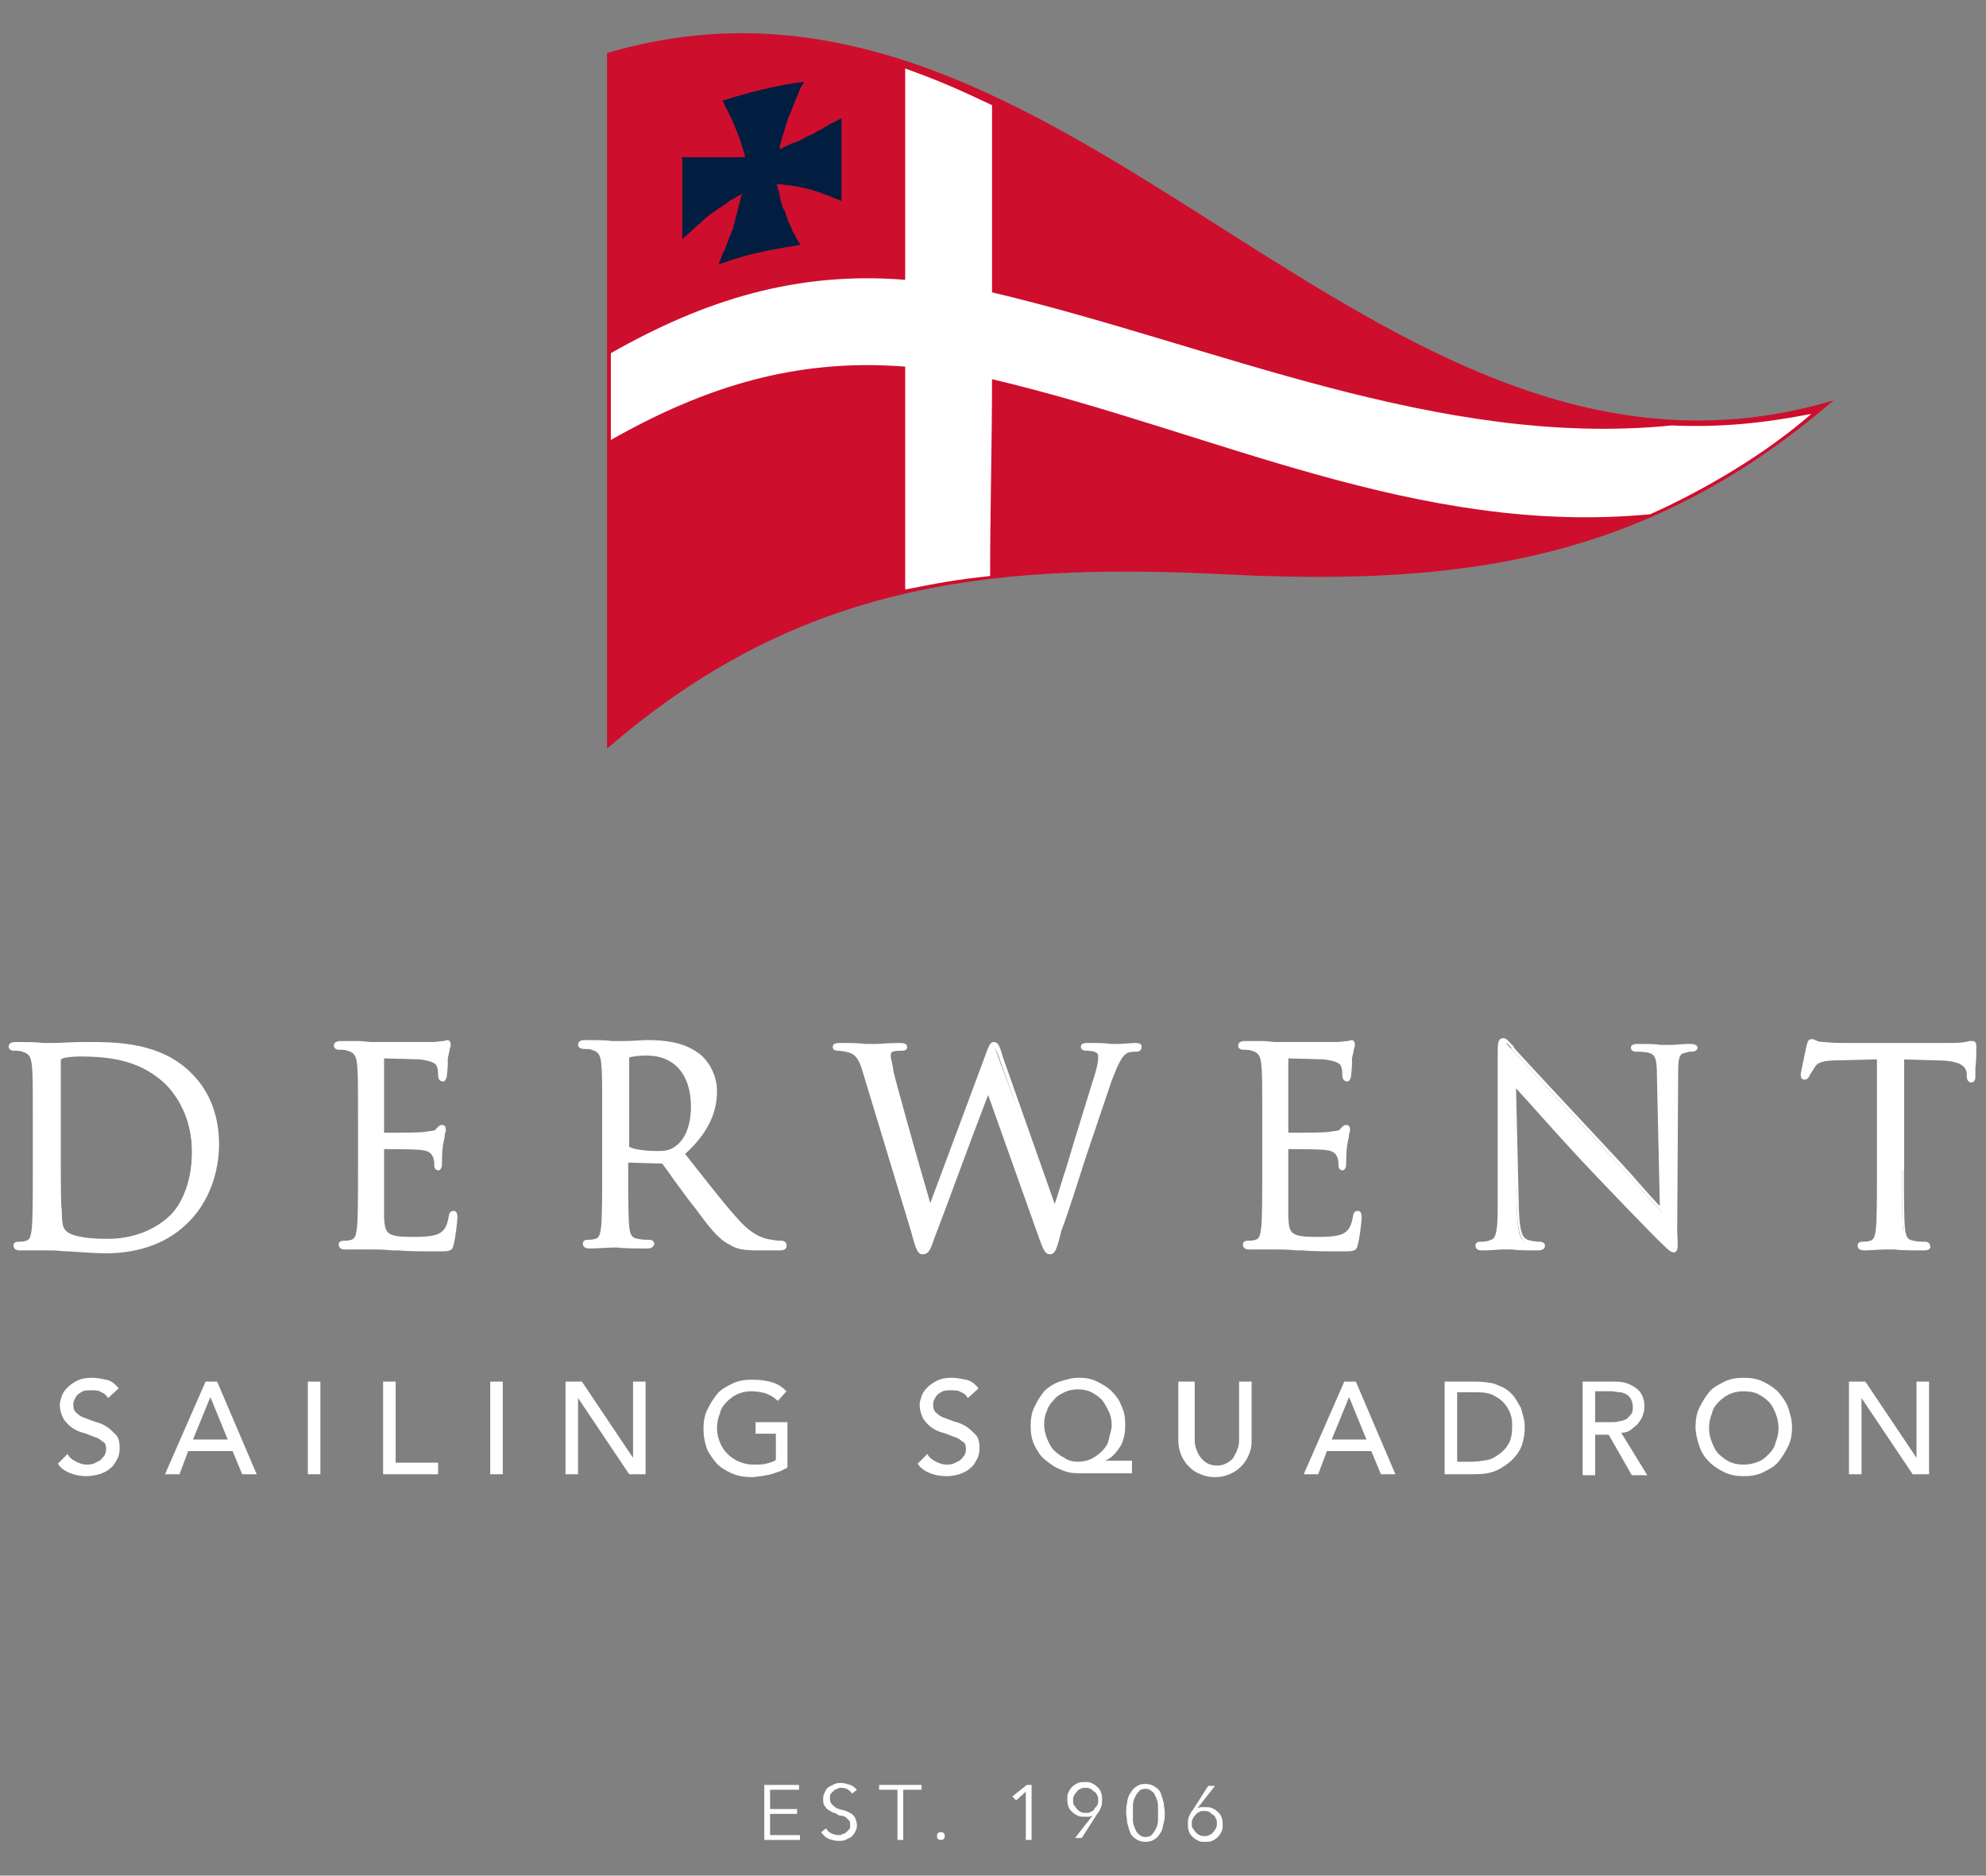 <?xml version="1.0" encoding="UTF-8"?> <svg xmlns="http://www.w3.org/2000/svg" xmlns:xlink="http://www.w3.org/1999/xlink" version="1.1" id="Layer_1" x="0px" y="0px" viewBox="0 0 205.8 194.4" style="enable-background:new 0 0 205.8 194.4;" xml:space="preserve"><rect x="0" y="0" width="205.8" height="194.4" fill="#808080" stroke="none"/> <style type="text/css"> .st0{fill:#CE0E2D;} .st1{fill:#011E41;} .st2{fill:#FFFFFF;} </style> <g> <path class="st0" d="M63.7,6.1c0,23.3,0,46.7,0,70c19-15.9,37.8-18.5,61.7-17.3c23.6,1.2,42.4-0.3,61.7-15.3 C140.5,53.4,110.4-6.8,63.7,6.1z"></path> <path class="st0" d="M62.9,77.6c0-24,0-48.1,0-72.1c48-14.2,79.1,50.3,127.1,36c-19.5,16.8-38.9,19.3-63.6,18 C101.7,58.3,82.3,60.8,62.9,77.6z M64.4,6.6c0,22.6,0,45.3,0,67.9c18.4-15.1,36.8-17.8,59.9-16.7c22.4,1.1,40.8,0.4,59.9-12.9 C139.1,50.9,109.9-4.8,64.4,6.6z"></path> <path class="st1" d="M70.6,16.3c0.2,0,0.3,0,0.5,0c0.3,0,0.5,0,0.8,0c0.3,0,0.5,0,0.8,0c0.2,0,0.3,0,0.5,0c0.2,0,0.3,0,0.5,0 c0.3,0,0.6,0,0.9,0c0.1,0,0.2,0,0.3,0c0.1,0,0.2,0,0.4,0c0.2,0,0.4,0,0.6,0c0.2,0,0.4,0,0.6,0c0.1,0,0.2,0,0.4,0c0.1,0,0.2,0,0.2,0 c0,0,0.1,0,0.1-0.1c0-0.1-0.1-0.3-0.1-0.4c-0.1-0.2-0.1-0.4-0.2-0.6c0-0.1-0.1-0.2-0.1-0.3c0-0.1-0.1-0.3-0.1-0.4 c-0.1-0.2-0.1-0.3-0.2-0.5c-0.1-0.2-0.1-0.3-0.2-0.5c-0.1-0.2-0.1-0.3-0.2-0.5c-0.1-0.2-0.2-0.5-0.3-0.7c-0.1-0.2-0.2-0.4-0.3-0.6 c-0.1-0.3-0.3-0.5-0.4-0.8c-0.1-0.1-0.1-0.3-0.2-0.4c0-0.1,0-0.1,0.1-0.1c2.5-0.8,4.9-1.4,7.4-1.8c0.3,0,0.6-0.1,0.8-0.1 c0.1,0,0.1,0,0.1,0.1C83,9,82.9,9.2,82.8,9.5c-0.1,0.2-0.1,0.3-0.2,0.5c-0.1,0.2-0.2,0.5-0.3,0.7c-0.1,0.3-0.2,0.5-0.3,0.8 c-0.1,0.2-0.2,0.5-0.3,0.7c-0.1,0.3-0.2,0.6-0.3,0.9c-0.1,0.2-0.1,0.5-0.2,0.7c-0.1,0.2-0.1,0.4-0.2,0.6c0,0.1-0.1,0.3-0.1,0.4 c0,0.1-0.1,0.3-0.1,0.4c0,0.1,0,0.1,0,0.2c0,0,0.1,0,0.1,0c0.3-0.1,0.6-0.3,0.9-0.4c0.2-0.1,0.3-0.2,0.5-0.2 c0.2-0.1,0.5-0.2,0.7-0.3c0.2-0.1,0.4-0.2,0.5-0.3c0.2-0.1,0.5-0.2,0.7-0.3c0.2-0.1,0.3-0.2,0.5-0.3c0.2-0.1,0.5-0.2,0.7-0.4 c0.3-0.1,0.5-0.3,0.7-0.4c0.3-0.1,0.6-0.3,0.8-0.4c0.1,0,0.2-0.1,0.2-0.1c0.1,0,0.1,0,0.1,0.1c0,0.1,0,0.2,0,0.3c0,2.6,0,5.3,0,7.9 c0,0,0,0.1,0,0.1c0,0.1,0,0.1-0.1,0.1c-0.2-0.1-0.4-0.2-0.5-0.2c-0.3-0.1-0.6-0.3-1-0.4c-0.3-0.1-0.5-0.2-0.8-0.3 c-0.2-0.1-0.4-0.1-0.6-0.2c-0.3-0.1-0.5-0.1-0.8-0.2c-0.3-0.1-0.6-0.1-0.9-0.2c-0.3,0-0.6-0.1-0.9-0.1c-0.2,0-0.5-0.1-0.7-0.1 c-0.1,0-0.2,0-0.3,0c-0.1,0-0.1,0-0.1,0.1c0.1,0.2,0.1,0.4,0.2,0.6c0,0.2,0.1,0.3,0.1,0.5c0,0.2,0.1,0.3,0.1,0.5 c0.1,0.2,0.1,0.4,0.2,0.6c0,0.1,0.1,0.3,0.2,0.4c0.1,0.2,0.1,0.4,0.2,0.6c0.1,0.2,0.1,0.4,0.2,0.6c0.1,0.2,0.2,0.4,0.3,0.6 c0.1,0.3,0.2,0.5,0.4,0.8c0.1,0.2,0.2,0.5,0.4,0.7c0,0.1,0.1,0.2,0.1,0.2c0,0.1,0,0.1-0.1,0.1c-0.2,0-0.4,0.1-0.6,0.1 c-2.5,0.4-5,0.9-7.4,1.8c-0.1,0-0.2,0.1-0.3,0.1c0,0,0-0.1,0-0.1c0.1-0.2,0.1-0.3,0.2-0.5c0.1-0.3,0.2-0.6,0.4-0.9 c0.1-0.4,0.3-0.7,0.4-1.1c0.1-0.3,0.3-0.7,0.4-1c0.1-0.1,0.1-0.3,0.1-0.4c0.1-0.2,0.2-0.5,0.2-0.7c0-0.1,0.1-0.3,0.1-0.4 c0-0.1,0.1-0.2,0.1-0.3c0-0.2,0.1-0.4,0.1-0.5c0.1-0.2,0.1-0.4,0.2-0.7c0-0.1,0.1-0.3,0.1-0.4c0-0.1,0-0.1,0.1-0.2 C77,20,77,20,76.9,20.1c-0.1,0.1-0.3,0.2-0.4,0.2c-0.2,0.1-0.3,0.2-0.5,0.3c-0.2,0.1-0.4,0.2-0.5,0.3c-0.1,0.1-0.3,0.2-0.4,0.3 c-0.2,0.1-0.4,0.3-0.6,0.4c-0.2,0.1-0.4,0.3-0.6,0.4c-0.1,0.1-0.3,0.2-0.4,0.3c-0.3,0.2-0.6,0.5-0.9,0.8c-0.3,0.2-0.6,0.5-0.8,0.7 c-0.3,0.3-0.7,0.6-1,0.9c0,0,0,0,0,0c-0.1,0.1-0.1,0.1-0.1,0c0-0.1,0-0.2,0-0.2c0-2.6,0-5.2,0-7.8c0-0.1,0-0.2,0-0.2 C70.6,16.3,70.6,16.3,70.6,16.3z"></path> <path class="st2" d="M173.2,44.1c-24.1,2.4-47.5-8.4-70.4-13.8c0-6.5,0-12.9,0-19.4c-3.6-1.7-5.4-2.5-9-3.8c0,7.3,0,14.6,0,21.9 c-11.3-0.9-20.8,2.1-30.5,7.6c0,3.6,0,5.4,0,9c9.7-5.5,19.2-8.5,30.5-7.6c0,7.3,0,15.8,0,23.1c3.6-0.7,5.1-1,8.8-1.4 c0-6.5,0.2-13.9,0.2-20.4c22.9,5.4,44.1,16.3,68.2,14c5.8-2.6,12-6.3,16.7-10.4C182.5,43.9,178.3,44.3,173.2,44.1z"></path> </g> <g> <g> <path class="st2" d="M79.8,190.2h3.1v0.5h-3.7V185h3.6v0.5h-3v2h2.8v0.5h-2.8V190.2z"></path> </g> <g> <path class="st2" d="M88.3,185.9c-0.3-0.4-0.6-0.6-1.1-0.6c-0.2,0-0.3,0-0.4,0.1c-0.1,0-0.3,0.1-0.4,0.2s-0.2,0.2-0.3,0.3 s-0.1,0.3-0.1,0.5c0,0.3,0.1,0.5,0.2,0.6s0.3,0.3,0.5,0.4c0.2,0.1,0.5,0.2,0.7,0.2c0.3,0.1,0.5,0.2,0.7,0.3 c0.2,0.1,0.4,0.3,0.5,0.5c0.1,0.2,0.2,0.5,0.2,0.8c0,0.3-0.1,0.5-0.2,0.7c-0.1,0.2-0.3,0.4-0.4,0.5c-0.2,0.1-0.4,0.2-0.6,0.3 c-0.2,0.1-0.5,0.1-0.7,0.1c-0.4,0-0.7-0.1-1-0.2c-0.3-0.1-0.6-0.4-0.8-0.7l0.5-0.4c0.1,0.2,0.3,0.4,0.5,0.5s0.5,0.2,0.8,0.2 c0.1,0,0.3,0,0.4-0.1c0.1,0,0.3-0.1,0.4-0.2c0.1-0.1,0.2-0.2,0.3-0.3c0.1-0.1,0.1-0.3,0.1-0.4c0-0.2,0-0.4-0.1-0.5 c-0.1-0.1-0.2-0.2-0.3-0.3c-0.1-0.1-0.3-0.2-0.5-0.2s-0.4-0.1-0.5-0.2s-0.4-0.1-0.5-0.2c-0.2-0.1-0.3-0.2-0.5-0.3 c-0.1-0.1-0.2-0.3-0.3-0.4c-0.1-0.2-0.1-0.4-0.1-0.7c0-0.3,0.1-0.5,0.2-0.7c0.1-0.2,0.2-0.4,0.4-0.5c0.2-0.1,0.4-0.2,0.6-0.3 c0.2-0.1,0.4-0.1,0.7-0.1c0.3,0,0.6,0.1,0.9,0.2s0.5,0.3,0.7,0.5L88.3,185.9z"></path> </g> <g> <path class="st2" d="M93.6,190.7H93v-5.2h-1.9V185h4.4v0.5h-1.9V190.7z"></path> </g> <g> <path class="st2" d="M97.9,190.3c0,0.1,0,0.2-0.1,0.3c-0.1,0.1-0.2,0.1-0.3,0.1s-0.2,0-0.3-0.1c-0.1-0.1-0.1-0.2-0.1-0.3 s0-0.2,0.1-0.3c0.1-0.1,0.2-0.1,0.3-0.1s0.2,0,0.3,0.1C97.9,190.1,97.9,190.2,97.9,190.3z"></path> </g> <g> <path class="st2" d="M106.9,190.7h-0.6v-5l-1,0.9l-0.4-0.4l1.5-1.2h0.5V190.7z"></path> </g> <g> <path class="st2" d="M113.2,188.2L113.2,188.2c-0.1,0-0.2,0.1-0.4,0.1s-0.3,0-0.4,0c-0.2,0-0.5,0-0.7-0.1 c-0.2-0.1-0.4-0.2-0.6-0.4c-0.2-0.2-0.3-0.3-0.4-0.6s-0.1-0.5-0.1-0.7c0-0.3,0-0.5,0.1-0.7c0.1-0.2,0.2-0.4,0.4-0.6 c0.2-0.2,0.4-0.3,0.6-0.4c0.2-0.1,0.5-0.1,0.7-0.1c0.3,0,0.5,0,0.7,0.1c0.2,0.1,0.4,0.2,0.6,0.4c0.2,0.2,0.3,0.3,0.4,0.6 c0.1,0.2,0.1,0.5,0.1,0.7c0,0.3,0,0.6-0.1,0.8s-0.2,0.5-0.4,0.7l-1.6,2.5h-0.7L113.2,188.2z M113.8,186.6c0-0.2,0-0.4-0.1-0.5 c-0.1-0.2-0.1-0.3-0.3-0.4s-0.2-0.2-0.4-0.3c-0.2-0.1-0.3-0.1-0.5-0.1s-0.4,0-0.5,0.1c-0.2,0.1-0.3,0.1-0.4,0.3 c-0.1,0.1-0.2,0.2-0.3,0.4s-0.1,0.3-0.1,0.5c0,0.2,0,0.4,0.1,0.5s0.2,0.3,0.3,0.4c0.1,0.1,0.2,0.2,0.4,0.3 c0.2,0.1,0.3,0.1,0.5,0.1s0.4,0,0.5-0.1c0.2-0.1,0.3-0.1,0.4-0.3s0.2-0.2,0.3-0.4C113.8,187,113.8,186.8,113.8,186.6z"></path> </g> <g> <path class="st2" d="M118.7,184.9c0.4,0,0.7,0.1,1,0.3c0.3,0.2,0.5,0.4,0.6,0.7s0.2,0.6,0.3,1c0,0.3,0.1,0.7,0.1,1s0,0.7-0.1,1 s-0.1,0.7-0.3,1s-0.3,0.5-0.6,0.7c-0.3,0.2-0.6,0.3-1,0.3c-0.4,0-0.7-0.1-1-0.3s-0.5-0.4-0.6-0.7s-0.2-0.6-0.3-1 c0-0.3-0.1-0.7-0.1-1s0-0.7,0.1-1c0-0.3,0.1-0.7,0.3-1s0.3-0.5,0.6-0.7S118.2,184.9,118.7,184.9z M118.7,185.4 c-0.3,0-0.6,0.1-0.7,0.3c-0.2,0.2-0.3,0.4-0.4,0.6c-0.1,0.2-0.2,0.5-0.2,0.8c0,0.3,0,0.5,0,0.8c0,0.2,0,0.5,0,0.8 c0,0.3,0.1,0.5,0.2,0.8c0.1,0.2,0.2,0.5,0.4,0.6c0.2,0.2,0.4,0.3,0.7,0.3c0.3,0,0.6-0.1,0.7-0.3c0.2-0.2,0.3-0.4,0.4-0.6 c0.1-0.2,0.2-0.5,0.2-0.8s0-0.5,0-0.8c0-0.2,0-0.5,0-0.8s-0.1-0.5-0.2-0.8c-0.1-0.2-0.2-0.5-0.4-0.6 C119.2,185.5,119,185.4,118.7,185.4z"></path> </g> <g> <path class="st2" d="M124.1,187.4L124.1,187.4c0.1,0,0.2-0.1,0.4-0.1s0.3,0,0.4,0c0.2,0,0.5,0,0.7,0.1s0.4,0.2,0.6,0.4 c0.2,0.2,0.3,0.3,0.4,0.6s0.1,0.5,0.1,0.7c0,0.3,0,0.5-0.1,0.7c-0.1,0.2-0.2,0.4-0.4,0.6c-0.2,0.2-0.4,0.3-0.6,0.4 c-0.2,0.1-0.5,0.1-0.7,0.1c-0.3,0-0.5,0-0.7-0.1c-0.2-0.1-0.4-0.2-0.6-0.4c-0.2-0.2-0.3-0.3-0.4-0.6c-0.1-0.2-0.1-0.5-0.1-0.7 c0-0.3,0-0.6,0.1-0.8s0.2-0.5,0.4-0.7l1.6-2.5h0.7L124.1,187.4z M123.5,189c0,0.2,0,0.4,0.1,0.5s0.2,0.3,0.3,0.4 c0.1,0.1,0.2,0.2,0.4,0.3c0.2,0.1,0.3,0.1,0.5,0.1s0.4,0,0.5-0.1c0.2-0.1,0.3-0.1,0.4-0.3c0.1-0.1,0.2-0.2,0.3-0.4 c0.1-0.2,0.1-0.3,0.1-0.5c0-0.2,0-0.4-0.1-0.5c-0.1-0.2-0.1-0.3-0.3-0.4s-0.2-0.2-0.4-0.3c-0.2-0.1-0.3-0.1-0.5-0.1 s-0.4,0-0.5,0.1c-0.2,0.1-0.3,0.1-0.4,0.3c-0.1,0.1-0.2,0.2-0.3,0.4S123.5,188.8,123.5,189z"></path> </g> </g> <g> <g> <path class="st2" d="M7,150.7c0.2,0.4,0.5,0.6,0.9,0.8c0.4,0.2,0.7,0.3,1.1,0.3c0.2,0,0.4,0,0.7-0.1c0.2-0.1,0.4-0.2,0.6-0.3 c0.2-0.1,0.3-0.3,0.5-0.5c0.1-0.2,0.2-0.4,0.2-0.7c0-0.4-0.1-0.7-0.4-0.8c-0.2-0.2-0.5-0.4-0.9-0.5c-0.3-0.1-0.7-0.3-1.1-0.4 c-0.4-0.1-0.8-0.3-1.1-0.5c-0.3-0.2-0.6-0.5-0.9-0.9c-0.2-0.4-0.4-0.9-0.4-1.5c0-0.3,0.1-0.6,0.2-0.9c0.1-0.3,0.3-0.6,0.6-0.9 c0.3-0.3,0.6-0.5,1-0.7c0.4-0.2,0.9-0.3,1.5-0.3c0.5,0,1,0.1,1.5,0.2c0.5,0.1,0.9,0.4,1.3,0.9l-1.1,1c-0.2-0.3-0.4-0.5-0.7-0.6 c-0.3-0.2-0.6-0.2-1-0.2c-0.4,0-0.7,0-0.9,0.1c-0.2,0.1-0.4,0.2-0.6,0.4c-0.1,0.1-0.2,0.3-0.3,0.5c-0.1,0.2-0.1,0.3-0.1,0.5 c0,0.4,0.1,0.7,0.4,0.9c0.2,0.2,0.5,0.4,0.9,0.5c0.3,0.1,0.7,0.3,1.1,0.4c0.4,0.1,0.8,0.3,1.1,0.5c0.3,0.2,0.6,0.5,0.9,0.8 s0.4,0.8,0.4,1.4c0,0.5-0.1,0.9-0.3,1.2c-0.2,0.4-0.4,0.7-0.7,0.9c-0.3,0.3-0.6,0.4-1.1,0.6C9.9,152.9,9.4,153,9,153 c-0.6,0-1.2-0.1-1.7-0.3s-1-0.5-1.3-1L7,150.7z"></path> </g> <g> <path class="st2" d="M21.3,143.2h1.2l4.1,9.6h-1.5l-1-2.4h-4.6l-0.9,2.4h-1.5L21.3,143.2z M23.6,149.2l-1.8-4.4h0l-1.8,4.4H23.6z"></path> </g> <g> <path class="st2" d="M31.9,143.2h1.3v9.6h-1.3V143.2z"></path> </g> <g> <path class="st2" d="M39.7,143.2H41v8.4h4.4v1.2h-5.7V143.2z"></path> </g> <g> <path class="st2" d="M50.8,143.2h1.3v9.6h-1.3V143.2z"></path> </g> <g> <path class="st2" d="M58.6,143.2h1.7l5.3,7.9h0v-7.9h1.3v9.6h-1.7l-5.3-7.9h0v7.9h-1.3V143.2z"></path> </g> <g> <path class="st2" d="M81.6,147.4v4.7c-0.2,0.1-0.5,0.3-0.8,0.4c-0.3,0.1-0.6,0.2-0.9,0.3c-0.3,0.1-0.6,0.1-1,0.2 c-0.3,0-0.6,0.1-0.9,0.1c-0.8,0-1.5-0.1-2.2-0.4c-0.6-0.3-1.2-0.6-1.6-1.1s-0.8-1-1-1.6c-0.2-0.6-0.3-1.3-0.3-1.9 c0-0.7,0.1-1.4,0.4-2s0.6-1.1,1-1.6c0.4-0.5,1-0.8,1.6-1.1s1.3-0.4,2-0.4c0.9,0,1.6,0.1,2.2,0.3c0.6,0.2,1,0.5,1.4,0.9l-0.9,1 c-0.4-0.4-0.8-0.6-1.3-0.8c-0.4-0.1-0.9-0.2-1.4-0.2c-0.6,0-1,0.1-1.5,0.3c-0.4,0.2-0.8,0.5-1.1,0.8s-0.6,0.7-0.7,1.2 c-0.2,0.5-0.3,1-0.3,1.5c0,0.5,0.1,1,0.3,1.5c0.2,0.5,0.5,0.9,0.8,1.2c0.3,0.3,0.7,0.6,1.2,0.8c0.5,0.2,0.9,0.3,1.5,0.3 c0.5,0,0.9,0,1.3-0.1c0.4-0.1,0.8-0.2,1-0.4v-2.7h-2.1v-1.2H81.6z"></path> </g> <g> <path class="st2" d="M96.1,150.7c0.2,0.4,0.5,0.6,0.9,0.8s0.7,0.3,1.1,0.3c0.2,0,0.4,0,0.7-0.1c0.2-0.1,0.4-0.2,0.6-0.3 c0.2-0.1,0.3-0.3,0.5-0.5c0.1-0.2,0.2-0.4,0.2-0.7c0-0.4-0.1-0.7-0.4-0.8c-0.2-0.2-0.5-0.4-0.9-0.5c-0.3-0.1-0.7-0.3-1.1-0.4 c-0.4-0.1-0.8-0.3-1.1-0.5c-0.3-0.2-0.6-0.5-0.9-0.9c-0.2-0.4-0.4-0.9-0.4-1.5c0-0.3,0.1-0.6,0.2-0.9c0.1-0.3,0.3-0.6,0.6-0.9 c0.3-0.3,0.6-0.5,1-0.7c0.4-0.2,0.9-0.3,1.5-0.3c0.5,0,1,0.1,1.5,0.2c0.5,0.1,0.9,0.4,1.3,0.9l-1.1,1c-0.2-0.3-0.4-0.5-0.7-0.6 c-0.3-0.2-0.6-0.2-1-0.2c-0.4,0-0.7,0-0.9,0.1c-0.2,0.1-0.4,0.2-0.6,0.4c-0.1,0.1-0.2,0.3-0.3,0.5c-0.1,0.2-0.1,0.3-0.1,0.5 c0,0.4,0.1,0.7,0.4,0.9c0.2,0.2,0.5,0.4,0.9,0.5c0.3,0.1,0.7,0.3,1.1,0.4c0.4,0.1,0.8,0.3,1.1,0.5c0.3,0.2,0.6,0.5,0.9,0.8 s0.4,0.8,0.4,1.4c0,0.5-0.1,0.9-0.3,1.2c-0.2,0.4-0.4,0.7-0.7,0.9c-0.3,0.3-0.6,0.4-1.1,0.6c-0.4,0.1-0.8,0.2-1.3,0.2 c-0.6,0-1.2-0.1-1.7-0.3s-1-0.5-1.3-1L96.1,150.7z"></path> </g> <g> <path class="st2" d="M117.3,152.7h-5.5c-0.7,0-1.3-0.1-1.9-0.4c-0.6-0.2-1.1-0.6-1.6-1c-0.5-0.4-0.8-0.9-1.1-1.5 c-0.3-0.6-0.4-1.3-0.4-2c0-0.7,0.1-1.4,0.4-2s0.6-1.1,1-1.6c0.4-0.4,1-0.8,1.6-1c0.6-0.2,1.3-0.4,2-0.4c0.7,0,1.3,0.1,1.9,0.4 s1.1,0.6,1.5,1c0.4,0.4,0.8,0.9,1,1.5c0.3,0.6,0.4,1.2,0.4,1.9c0,0.4,0,0.8-0.1,1.2c-0.1,0.4-0.2,0.8-0.4,1.1 c-0.2,0.3-0.4,0.6-0.7,0.9c-0.3,0.3-0.6,0.5-0.9,0.6v0h2.8V152.7z M111.7,151.5c0.5,0,1-0.1,1.4-0.3c0.4-0.2,0.8-0.5,1.1-0.8 s0.6-0.7,0.7-1.2s0.3-1,0.3-1.5c0-0.5-0.1-1-0.3-1.4c-0.2-0.4-0.4-0.8-0.7-1.2c-0.3-0.3-0.7-0.6-1.1-0.8c-0.4-0.2-0.9-0.3-1.4-0.3 c-0.5,0-1,0.1-1.4,0.3c-0.4,0.2-0.8,0.4-1.1,0.8c-0.3,0.3-0.6,0.7-0.7,1.1c-0.2,0.4-0.3,0.9-0.3,1.4c0,0.5,0.1,1,0.3,1.5 s0.4,0.9,0.7,1.2c0.3,0.3,0.7,0.6,1.1,0.8C110.7,151.4,111.2,151.5,111.7,151.5z"></path> </g> <g> <path class="st2" d="M123.8,143.2v5.9c0,0.3,0,0.6,0.1,0.9c0.1,0.3,0.2,0.6,0.4,0.9c0.2,0.3,0.4,0.5,0.7,0.7 c0.3,0.2,0.7,0.3,1.1,0.3s0.8-0.1,1.1-0.3c0.3-0.2,0.6-0.4,0.7-0.7c0.2-0.3,0.3-0.6,0.4-0.9s0.1-0.6,0.1-0.9v-5.9h1.3v6.1 c0,0.6-0.1,1.1-0.3,1.5c-0.2,0.5-0.5,0.9-0.8,1.2c-0.3,0.3-0.7,0.6-1.2,0.8c-0.5,0.2-0.9,0.3-1.5,0.3s-1-0.1-1.5-0.3 c-0.5-0.2-0.8-0.4-1.2-0.8c-0.3-0.3-0.6-0.7-0.8-1.2c-0.2-0.5-0.3-1-0.3-1.5v-6.1H123.8z"></path> </g> <g> <path class="st2" d="M139.3,143.2h1.2l4.1,9.6h-1.5l-1-2.4h-4.6l-0.9,2.4h-1.5L139.3,143.2z M141.6,149.2l-1.8-4.4h0l-1.8,4.4 H141.6z"></path> </g> <g> <path class="st2" d="M149.7,143.2h3.3c0.7,0,1.3,0.1,1.8,0.2c0.5,0.2,1,0.4,1.3,0.6c0.4,0.3,0.7,0.6,0.9,0.9 c0.2,0.3,0.4,0.7,0.6,1c0.1,0.4,0.2,0.7,0.3,1.1s0.1,0.7,0.1,1c0,0.6-0.1,1.2-0.3,1.8c-0.2,0.6-0.6,1.1-1,1.5s-1,0.8-1.6,1.1 c-0.7,0.3-1.4,0.4-2.3,0.4h-3.1V143.2z M151,151.5h1.6c0.5,0,1.1-0.1,1.6-0.2c0.5-0.1,0.9-0.4,1.3-0.7s0.7-0.7,0.9-1.1 c0.2-0.4,0.3-1,0.3-1.6c0-0.3,0-0.7-0.1-1.1c-0.1-0.4-0.3-0.8-0.6-1.2c-0.3-0.4-0.7-0.7-1.1-0.9c-0.5-0.3-1.1-0.4-1.9-0.4H151 V151.5z"></path> </g> <g> <path class="st2" d="M164,143.2h3.4c0.6,0,1.1,0.1,1.5,0.3s0.7,0.4,0.9,0.6s0.4,0.5,0.5,0.9c0.1,0.3,0.1,0.6,0.1,0.9 c0,0.3-0.1,0.6-0.2,0.9s-0.3,0.5-0.5,0.8c-0.2,0.2-0.5,0.4-0.7,0.6c-0.3,0.2-0.6,0.3-1,0.3l2.7,4.4h-1.6l-2.4-4.2h-1.4v4.2H164 V143.2z M165.3,147.4h1.7c0.3,0,0.5,0,0.8-0.1c0.2,0,0.5-0.1,0.7-0.2s0.3-0.3,0.5-0.5s0.2-0.5,0.2-0.8c0-0.3-0.1-0.6-0.2-0.8 s-0.3-0.4-0.5-0.5s-0.4-0.2-0.7-0.2c-0.2,0-0.5-0.1-0.8-0.1h-1.7V147.4z"></path> </g> <g> <path class="st2" d="M180.7,153c-0.7,0-1.4-0.1-2-0.4c-0.6-0.3-1.1-0.6-1.6-1.1s-0.8-1-1-1.6s-0.4-1.3-0.4-2c0-0.7,0.1-1.4,0.4-2 s0.6-1.1,1-1.6c0.4-0.5,1-0.8,1.6-1.1s1.3-0.4,2-0.4c0.7,0,1.4,0.1,2,0.4s1.1,0.6,1.6,1.1c0.4,0.5,0.8,1,1,1.6s0.4,1.3,0.4,2 c0,0.7-0.1,1.4-0.4,2s-0.6,1.1-1,1.6s-1,0.8-1.6,1.1C182.1,152.9,181.4,153,180.7,153z M180.7,151.8c0.5,0,1-0.1,1.5-0.3 s0.8-0.5,1.1-0.8c0.3-0.3,0.6-0.7,0.7-1.2c0.2-0.5,0.3-1,0.3-1.5c0-0.5-0.1-1-0.3-1.5c-0.2-0.5-0.4-0.9-0.7-1.2 c-0.3-0.3-0.7-0.6-1.1-0.8c-0.4-0.2-0.9-0.3-1.5-0.3c-0.6,0-1,0.1-1.5,0.3c-0.4,0.2-0.8,0.5-1.1,0.8s-0.6,0.7-0.7,1.2 c-0.2,0.5-0.3,1-0.3,1.5c0,0.5,0.1,1,0.3,1.5c0.2,0.5,0.4,0.9,0.7,1.2s0.7,0.6,1.1,0.8C179.6,151.7,180.1,151.8,180.7,151.8z"></path> </g> <g> <path class="st2" d="M191.6,143.2h1.7l5.3,7.9h0v-7.9h1.3v9.6h-1.7l-5.3-7.9h0v7.9h-1.3V143.2z"></path> </g> </g> <g> <g> <g> <path class="st2" d="M3.6,116.4c0-4.4,0-5.1-0.1-6c-0.1-0.9-0.3-1.4-1.2-1.6c-0.2-0.1-0.7-0.1-0.9-0.1c-0.1,0-0.2-0.1-0.2-0.2 c0-0.2,0.1-0.2,0.4-0.2c1.3,0,3,0.1,3.2,0.1c0.3,0,2.1-0.1,3.8-0.1c2.8,0,7.9-0.3,11.2,3.2c1.4,1.5,2.7,3.8,2.7,7.1 c0,3.5-1.5,6.2-3,7.9c-1.2,1.3-3.7,3.2-8.5,3.2c-1.2,0-2.7-0.1-3.9-0.2c-1.2-0.1-2.2-0.2-2.3-0.2c-0.1,0-0.5,0-1.1,0 c-0.6,0-1.2,0.1-1.6,0.1c-0.3,0-0.4-0.1-0.4-0.2c0-0.1,0.1-0.2,0.2-0.2c0.3,0,0.6-0.1,0.8-0.1c0.6-0.1,0.7-0.7,0.8-1.5 c0.1-1.2,0.1-3.4,0.1-6.1V116.4z M6,119.4c0,3,0,5.5,0.1,6.1c0,0.7,0.1,1.8,0.3,2.1c0.4,0.5,1.5,1.1,4.7,1.1c2.6,0,5-0.9,6.6-2.6 c1.5-1.4,2.2-4.1,2.2-6.7c0-3.5-1.5-5.8-2.7-7c-2.6-2.8-5.8-3.2-9.1-3.2c-0.6,0-1.6,0.1-1.8,0.2C6.1,109.5,6,109.7,6,110 c0,0.9,0,3.8,0,5.9V119.4z"></path> </g> <g> <path class="st2" d="M11,129.9c-1,0-2.3-0.1-3.9-0.2c-0.6,0-1.2-0.1-1.6-0.1c-0.4,0-0.6,0-0.7,0c-0.1,0-0.5,0-1.1,0 c-0.3,0-0.6,0-0.9,0c-0.3,0-0.5,0-0.7,0c-0.5,0-0.7-0.2-0.7-0.5c0-0.2,0.1-0.4,0.5-0.4c0.2,0,0.5,0,0.8-0.1 c0.4-0.1,0.5-0.5,0.6-1.3c0.1-1.2,0.1-3.4,0.1-6v-4.9c0-4.3,0-5.1-0.1-6c-0.1-0.9-0.3-1.2-1-1.4c-0.2-0.1-0.7-0.1-0.9-0.1 c-0.3,0-0.5-0.2-0.5-0.4c0-0.3,0.2-0.5,0.7-0.5c0.9,0,2.2,0,2.8,0.1c0.2,0,0.3,0,0.4,0c0.1,0,0.3,0,0.7,0c0.7,0,1.9-0.1,3.1-0.1 l0.5,0c2.9,0,7.6,0,10.8,3.3c1.3,1.3,2.8,3.6,2.8,7.3c0,3-1.1,6-3.1,8C17.6,128.7,14.6,129.9,11,129.9z M4.8,129L4.8,129 c0.1,0,0.3,0,0.8,0.1c0.4,0,1,0.1,1.6,0.1c1.6,0.1,2.9,0.2,3.9,0.2c3.5,0,6.3-1.1,8.3-3.1c0.9-0.9,2.9-3.5,2.9-7.7 c0-3.4-1.4-5.7-2.6-6.9c-3-3.1-7.7-3.1-10.5-3.1l-0.5,0c-1.2,0-2.4,0-3.1,0.1c-0.3,0-0.6,0-0.7,0c0,0-0.2,0-0.4,0 c-0.4,0-1.1,0-1.9-0.1c1,0.2,1.2,0.9,1.3,1.8c0.1,0.9,0.1,1.7,0.1,6v4.9c0,2.7,0,4.9-0.1,6.1c-0.1,0.6-0.2,1.5-0.9,1.7 c0.3,0,0.6,0,0.9,0C4.3,129,4.8,129,4.8,129z M11.1,128.9c-2.8,0-4.4-0.4-4.9-1.2c-0.2-0.3-0.3-1.1-0.4-2.3c0-0.5-0.1-3-0.1-6.1 v-3.5c0-2.1,0-5,0-5.9c0-0.4,0.1-0.6,0.5-0.8c0.3-0.2,1.5-0.2,1.9-0.2c3.7,0,6.8,0.5,9.3,3.2c1,1.1,2.7,3.4,2.7,7.2 c0,2.8-0.9,5.5-2.3,6.8C16.2,127.9,13.7,128.9,11.1,128.9z M8.2,109.5c-0.6,0-1.5,0.1-1.7,0.2c-0.2,0.1-0.2,0.1-0.2,0.3 c0,1,0,3.8,0,5.9v3.5c0,3,0,5.5,0.1,6c0,1.1,0.1,1.8,0.3,2c0.3,0.5,1.4,1,4.5,1c2.5,0,4.9-0.9,6.5-2.5c1.3-1.3,2.2-3.8,2.2-6.5 c0-3.6-1.6-5.8-2.6-6.9C14.7,110,11.8,109.5,8.2,109.5z"></path> </g> </g> <g> <g> <path class="st2" d="M37.3,116.4c0-4.4,0-5.1-0.1-6c-0.1-0.9-0.3-1.4-1.2-1.6c-0.2-0.1-0.7-0.1-0.9-0.1c-0.1,0-0.2-0.1-0.2-0.2 c0-0.2,0.1-0.2,0.4-0.2c0.6,0,1.4,0,2,0l1.1,0.1c0.2,0,5.7,0,6.4,0c0.5,0,1-0.1,1.2-0.1c0.1,0,0.3-0.1,0.4-0.1 c0.1,0,0.1,0.1,0.1,0.3c0,0.2-0.1,0.5-0.2,1.3c0,0.3-0.1,1.5-0.1,1.8c0,0.1-0.1,0.3-0.2,0.3c-0.2,0-0.2-0.1-0.2-0.4 c0-0.2,0-0.7-0.2-1c-0.2-0.4-0.5-0.8-2-0.9c-0.5-0.1-3.5-0.1-3.8-0.1c-0.1,0-0.2,0.1-0.2,0.3v7.7c0,0.2,0,0.3,0.2,0.3 c0.4,0,3.8,0,4.4-0.1c0.7-0.1,1.1-0.1,1.3-0.4c0.2-0.2,0.3-0.4,0.4-0.4c0.1,0,0.1,0.1,0.1,0.2s-0.1,0.6-0.2,1.6 c-0.1,0.6-0.1,1.6-0.1,1.8c0,0.2,0,0.5-0.2,0.5c-0.1,0-0.2-0.1-0.2-0.3c0-0.3,0-0.6-0.1-0.9c-0.1-0.4-0.4-0.9-1.5-1 c-0.8-0.1-3.5-0.1-4-0.1c-0.1,0-0.2,0.1-0.2,0.2v2.5c0,0.9,0,4.2,0,4.8c0.1,1.9,0.5,2.3,3.2,2.3c0.7,0,2,0,2.7-0.3 c0.7-0.3,1.1-0.9,1.3-2c0.1-0.3,0.1-0.4,0.3-0.4c0.2,0,0.2,0.2,0.2,0.4c0,0.2-0.2,2.1-0.4,2.7c-0.2,0.7-0.4,0.7-1.5,0.7 c-2.1,0-3.6-0.1-4.7-0.1c-1.1-0.1-1.8-0.1-2.2-0.1c-0.1,0-0.5,0-1.1,0c-0.6,0-1.2,0.1-1.6,0.1c-0.3,0-0.4-0.1-0.4-0.2 c0-0.1,0.1-0.2,0.2-0.2c0.3,0,0.6-0.1,0.8-0.1c0.6-0.1,0.7-0.7,0.8-1.5c0.1-1.2,0.1-3.4,0.1-6.1V116.4z"></path> </g> <g> <path class="st2" d="M45.4,129.7c-1.7,0-3.1,0-4.1-0.1l-0.6,0c-1-0.1-1.7-0.1-2.2-0.1c-0.1,0-0.5,0-1.1,0c-0.3,0-0.6,0-0.9,0 c-0.3,0-0.5,0-0.7,0c-0.5,0-0.7-0.2-0.7-0.5c0-0.2,0.1-0.4,0.5-0.4c0.2,0,0.5,0,0.8-0.1c0.4-0.1,0.5-0.5,0.6-1.3 c0.1-1.2,0.1-3.4,0.1-6v-4.9c0-4.3,0-5.1-0.1-6c-0.1-0.9-0.3-1.2-1-1.4c-0.2-0.1-0.7-0.1-0.9-0.1c-0.3,0-0.5-0.2-0.5-0.4 c0-0.3,0.2-0.5,0.7-0.5c0.7,0,1.4,0,2,0l1.1,0.1c0.2,0,5.7,0,6.4,0c0.5,0,0.9-0.1,1.1-0.1c0,0,0.1,0,0.1,0c0.1,0,0.2-0.1,0.3-0.1 c0.1,0,0.4,0,0.4,0.5c0,0.1,0,0.2-0.1,0.4c0,0.2-0.1,0.5-0.2,1c0,0.1,0,0.3,0,0.6c0,0.5-0.1,1.1-0.1,1.3 c-0.1,0.4-0.3,0.5-0.4,0.5c-0.1,0-0.5-0.1-0.5-0.6c0-0.2,0-0.6-0.1-0.9c-0.1-0.3-0.3-0.6-1.8-0.8c-0.4,0-3.1-0.1-3.7-0.1 c0,0,0,0,0,0v7.7c0,0,0,0,0,0c1.8,0,3.9,0,4.3-0.1c0.7-0.1,1-0.1,1.1-0.3l0,0c0.2-0.2,0.3-0.4,0.6-0.4c0.1,0,0.4,0,0.4,0.5 c0,0.1,0,0.2-0.1,0.4c0,0.3-0.1,0.7-0.2,1.2c-0.1,0.6-0.1,1.6-0.1,1.8c0,0.2,0,0.8-0.4,0.8c-0.2,0-0.4-0.2-0.4-0.5 c0-0.3,0-0.5-0.1-0.8c-0.1-0.2-0.2-0.7-1.2-0.8c-0.7-0.1-3.3-0.1-3.9-0.1l0,3.6c0,1.3,0,3.1,0,3.5c0.1,1.7,0.3,2,3,2 c0.7,0,1.9,0,2.6-0.3c0.6-0.3,0.9-0.7,1.1-1.8c0-0.2,0.1-0.6,0.5-0.6c0.4,0,0.4,0.5,0.4,0.7c0,0.3-0.2,2.2-0.4,2.8 C46.9,129.7,46.5,129.7,45.4,129.7z M38.5,129L38.5,129c0.5,0,1.2,0,2.2,0.1l0.6,0c1.1,0,2.4,0.1,4.1,0.1c1.1,0,1.1,0,1.3-0.5 c0.1-0.4,0.2-1.3,0.3-1.9c-0.2,0.8-0.6,1.3-1.3,1.5c-0.8,0.3-2,0.3-2.8,0.3c-2.8,0-3.4-0.4-3.5-2.5c0-0.4,0-2.2,0-3.6l0-3.7 c0-0.3,0.2-0.4,0.4-0.4c0.4,0,3.2,0.1,4,0.1c1.2,0.1,1.5,0.7,1.7,1.2c0,0,0,0.1,0,0.1c0-0.4,0.1-0.9,0.1-1.2 c0.1-0.6,0.1-1,0.2-1.3c0,0,0-0.1,0-0.1c0,0,0,0,0,0.1l0,0c-0.3,0.4-0.8,0.4-1.5,0.5c-0.6,0.1-3.6,0.1-4.5,0.1 c-0.3,0-0.4-0.2-0.4-0.5v-7.7c0-0.5,0.3-0.5,0.4-0.5c0.2,0,3.3,0,3.9,0.1c1.5,0.2,1.9,0.5,2.2,1.1c0.1,0.2,0.1,0.4,0.2,0.6 c0-0.2,0-0.5,0.1-0.8c0-0.3,0-0.5,0-0.6c0.1-0.5,0.1-0.8,0.2-1c0-0.1,0-0.2,0-0.2c-0.1,0-0.1,0.1-0.2,0.1 c-0.2,0.1-0.7,0.1-1.2,0.1c-0.6,0-5.8,0-6.4,0l-1.2-0.1c-0.3,0-0.7,0-1.1,0c1,0.2,1.2,0.8,1.3,1.8c0.1,0.9,0.1,1.7,0.1,6v4.9 c0,2.7,0,4.9-0.1,6.1c-0.1,0.6-0.2,1.5-0.9,1.7c0.3,0,0.6,0,0.9,0C37.9,129,38.4,129,38.5,129z"></path> </g> </g> <g> <g> <path class="st2" d="M62.7,116.4c0-4.4,0-5.1-0.1-6c-0.1-0.9-0.3-1.4-1.2-1.6c-0.2-0.1-0.7-0.1-0.9-0.1c-0.1,0-0.2-0.1-0.2-0.2 c0-0.2,0.1-0.2,0.4-0.2c1.3,0,3,0.1,3.2,0.1c0.3,0,2.4-0.1,3.3-0.1c1.8,0,3.6,0.2,5.1,1.2c0.7,0.5,1.9,1.9,1.9,3.8 c0,2.1-0.9,4.1-3.4,6.4c2.3,2.9,4.2,5.4,5.8,7.1c1.5,1.6,2.7,1.9,3.4,2c0.5,0.1,0.9,0.1,1.1,0.1c0.1,0,0.3,0.1,0.3,0.2 c0,0.2-0.2,0.2-0.7,0.2h-2c-1.6,0-2.3-0.1-3-0.5c-1.2-0.6-2.2-2-3.8-4.1c-1.2-1.5-2.5-3.4-3-4.1c-0.1-0.1-0.2-0.2-0.4-0.2 l-3.4-0.1c-0.1,0-0.2,0.1-0.2,0.2v0.7c0,2.7,0,4.9,0.1,6.1c0.1,0.8,0.3,1.4,1.1,1.5c0.4,0.1,1,0.1,1.3,0.1c0.2,0,0.2,0.1,0.2,0.2 c0,0.1-0.1,0.2-0.4,0.2c-1.5,0-3.3-0.1-3.4-0.1c0,0-1.8,0.1-2.6,0.1c-0.3,0-0.4-0.1-0.4-0.2c0-0.1,0.1-0.2,0.2-0.2 c0.3,0,0.6-0.1,0.8-0.1c0.6-0.1,0.7-0.7,0.8-1.5c0.1-1.2,0.1-3.4,0.1-6.1V116.4z M64.9,118.8c0,0.1,0.1,0.3,0.2,0.3 c0.4,0.3,1.7,0.4,2.9,0.4c0.7,0,1.5-0.1,2.1-0.5c1-0.7,1.7-2.2,1.7-4.3c0-3.5-1.8-5.6-4.8-5.6c-0.8,0-1.6,0.1-1.9,0.2 c-0.1,0.1-0.2,0.2-0.2,0.3V118.8z"></path> </g> <g> <path class="st2" d="M80.7,129.6h-2c-1.6,0-2.3-0.1-3.1-0.6c-1.2-0.6-2.1-1.8-3.5-3.7l-0.4-0.5c-0.7-0.9-1.4-1.9-2-2.7 c-0.4-0.6-0.8-1.1-1-1.4c-0.1-0.1-0.1-0.1-0.2-0.1l-3.4-0.1l0,0.6c0,2.6,0,4.9,0.1,6c0.1,0.8,0.2,1.2,0.9,1.3 c0.4,0.1,1,0.1,1.2,0.1c0.3,0,0.5,0.2,0.5,0.4c0,0.1-0.1,0.5-0.7,0.5c-1.2,0-2.5,0-3.1-0.1c-0.2,0-0.3,0-0.3,0l-0.1,0 c-0.4,0-1.8,0.1-2.5,0.1c-0.5,0-0.7-0.2-0.7-0.5c0-0.2,0.1-0.4,0.5-0.4c0.2,0,0.5,0,0.8-0.1c0.4-0.1,0.5-0.5,0.6-1.3 c0.1-1.2,0.1-3.4,0.1-6v-4.9c0-4.3,0-5.1-0.1-6c-0.1-0.9-0.3-1.2-1-1.4c-0.2-0.1-0.7-0.1-0.9-0.1c-0.3,0-0.5-0.2-0.5-0.4 c0-0.3,0.2-0.5,0.7-0.5c0.9,0,2.2,0,2.8,0.1c0.2,0,0.3,0,0.4,0c0.1,0,0.5,0,0.9,0c0.8,0,1.8-0.1,2.4-0.1c1.7,0,3.7,0.2,5.2,1.3 c0.8,0.5,2,2,2,4c0,2.3-1,4.4-3.3,6.5l0.7,0.9c1.9,2.4,3.6,4.6,5,6.1c1.4,1.5,2.5,1.8,3.3,1.9c0.5,0.1,0.9,0.1,1,0.1 c0.3,0,0.5,0.2,0.5,0.4C81.6,129.6,81,129.6,80.7,129.6z M65.1,120.1l3.4,0.1c0.2,0,0.4,0.1,0.5,0.2c0.3,0.3,0.6,0.8,1.1,1.5 c0.6,0.8,1.3,1.8,2,2.7l0.4,0.5c1.4,1.8,2.3,3,3.3,3.6c0.7,0.4,1.4,0.5,2.9,0.5h1.1c-0.8-0.1-2-0.5-3.4-2.1 c-1.4-1.5-3.1-3.6-5-6.1l-1-1.2l0.2-0.2c2.2-2.1,3.3-4.1,3.3-6.3c0-1.8-1.1-3.1-1.8-3.6c-1.5-1-3.3-1.2-5-1.2 c-0.5,0-1.6,0-2.3,0.1c-0.5,0-0.8,0-1,0c0,0-0.2,0-0.4,0c-0.4,0-1.1,0-1.9-0.1c1,0.2,1.2,0.9,1.3,1.8c0.1,0.9,0.1,1.7,0.1,6v4.9 c0,2.7,0,4.9-0.1,6.1c-0.1,0.7-0.2,1.6-1,1.7c0.5,0,1.1,0,1.8-0.1l0.1,0c0,0,0.2,0,0.3,0c0.4,0,1.2,0,2,0.1c-1-0.2-1.2-1-1.2-1.7 c-0.1-1.2-0.1-3.3-0.1-6.1v-0.7C64.7,120.3,64.8,120.1,65.1,120.1z M68,119.8c-1.1,0-2.5-0.2-3.1-0.5c-0.2-0.1-0.3-0.3-0.3-0.5 v-9.1c0-0.3,0.1-0.5,0.4-0.6c0.4-0.1,1.2-0.2,2-0.2c3.1,0,5.1,2.2,5.1,5.8c0,2-0.7,3.7-1.8,4.5C69.5,119.8,68.6,119.8,68,119.8z M67,109.4c-0.8,0-1.5,0.1-1.8,0.2c0,0,0,0,0,0.1v9.1c0,0.1,0,0.1,0.1,0.1c0.3,0.2,1.5,0.4,2.8,0.4c0.5,0,1.3,0,1.9-0.5 c1-0.7,1.6-2.2,1.6-4.1C71.6,111.4,69.9,109.4,67,109.4z"></path> </g> </g> <g> <g> <path class="st2" d="M109.3,125.5h0.1c0.8-2.6,3.3-10.7,4.3-14.2c0.3-1,0.3-1.4,0.3-1.8c0-0.5-0.3-0.8-1.6-0.8 c-0.1,0-0.3-0.1-0.3-0.2c0-0.1,0.1-0.2,0.5-0.2c1.4,0,2.6,0.1,2.8,0.1c0.2,0,1.4-0.1,2.3-0.1c0.3,0,0.4,0.1,0.4,0.2 c0,0.1-0.1,0.2-0.3,0.2c-0.1,0-0.6,0-0.9,0.1c-0.8,0.3-1.3,1.5-1.8,3c-1.2,3.5-4,12.4-5.1,15.5c-0.7,2.1-0.9,2.4-1.2,2.4 c-0.3,0-0.4-0.4-0.8-1.5l-5.5-15.5h-0.1c-1,2.7-4.8,12.9-5.8,15.5c-0.4,1.2-0.6,1.5-0.9,1.5c-0.3,0-0.4-0.3-1-2.2l-5-16.5 c-0.4-1.5-0.8-1.9-1.5-2.2c-0.4-0.1-1.1-0.2-1.3-0.2c-0.1,0-0.3,0-0.3-0.2c0-0.1,0.2-0.2,0.4-0.2c1.5,0,3,0.1,3.3,0.1 c0.3,0,1.5-0.1,2.9-0.1c0.4,0,0.5,0.1,0.5,0.2c0,0.2-0.1,0.2-0.3,0.2c-0.2,0-0.8,0-1.1,0.2c-0.2,0.1-0.4,0.3-0.4,0.7 s0.3,1.3,0.5,2.6c0.4,1.8,3.3,12,3.7,13.5h0.1l5.9-15.9c0.4-1.1,0.5-1.3,0.7-1.3c0.2,0,0.4,0.4,0.7,1.3L109.3,125.5z"></path> </g> <g> <path class="st2" d="M108.8,130c-0.5,0-0.7-0.5-1.1-1.6l-5.3-14.9l-0.2,0.5c-1.4,3.6-4.5,12.1-5.4,14.4c-0.4,1.2-0.6,1.6-1.2,1.6 c-0.5,0-0.7-0.5-1.2-2.4l-5-16.5c-0.4-1.4-0.8-1.8-1.4-2c-0.3-0.1-0.9-0.2-1.2-0.2c-0.5,0-0.5-0.3-0.5-0.4c0-0.2,0.1-0.4,0.7-0.4 c1,0,2,0,2.7,0.1c0.3,0,0.5,0,0.6,0c0.1,0,0.2,0,0.5,0c0.5,0,1.4-0.1,2.4-0.1c0.5,0,0.8,0.1,0.8,0.4c0,0.1,0,0.4-0.5,0.4 c-0.2,0-0.7,0-1,0.1c-0.1,0-0.2,0.2-0.2,0.4c0,0.3,0.2,0.9,0.3,1.7l0.2,0.8c0.3,1.1,1.5,5.6,3.6,12.8l5.7-15.3 c0.4-1.2,0.6-1.4,0.9-1.4c0.4,0,0.6,0.4,0.9,1.5l5.4,15.3c0.3-0.9,0.7-2.3,1.2-3.8c1-3.4,2.3-7.5,3-9.8c0.3-1,0.3-1.4,0.3-1.7 c0-0.2,0-0.6-1.3-0.6c-0.3,0-0.5-0.2-0.5-0.4c0-0.4,0.5-0.4,0.7-0.4c1,0,1.9,0,2.4,0.1c0.2,0,0.4,0,0.4,0c0.1,0,0.2,0,0.4,0 c0.5,0,1.2-0.1,1.8-0.1c0.6,0,0.6,0.3,0.6,0.4c0,0.3-0.2,0.5-0.5,0.5c-0.1,0-0.6,0-0.9,0.1c-0.7,0.3-1.1,1.4-1.7,2.9 c-0.6,1.8-1.7,5-2.7,8c-1,3.1-1.9,6-2.5,7.5C109.5,129.6,109.3,130,108.8,130z M88.1,108.5c0.1,0,0.1,0,0.2,0.1 c0.8,0.3,1.2,0.9,1.7,2.3l5,16.5c0.2,0.8,0.6,1.9,0.7,2c0.2,0,0.3-0.3,0.7-1.3c0.9-2.3,4.1-10.8,5.4-14.4l0.5-1.2h0.4l0.1,0.2 l5.5,15.5c0.2,0.4,0.5,1.3,0.6,1.3c0.2,0,0.5-1,0.9-2.2c0.5-1.5,1.5-4.4,2.5-7.5c1-3.1,2-6.2,2.7-8c0.6-1.6,1-2.8,2-3.2 c0,0,0.1,0,0.1,0c-0.4,0-0.7,0-1,0c-0.2,0-0.4,0-0.5,0c-0.1,0-0.2,0-0.5,0c-0.4,0-0.9,0-1.5-0.1c0.4,0.1,0.8,0.4,0.8,1 c0,0.4,0,0.8-0.3,1.9c-0.6,2.3-1.9,6.5-3,9.8c-0.6,1.9-1.1,3.5-1.3,4.4l-0.1,0.2h-0.5l-5.6-16c-0.1-0.3-0.3-0.9-0.5-1.1 c-0.1,0.2-0.4,0.9-0.5,1.1l-6,16.1h-0.4l-0.1-0.2l-0.1-0.2c-2.1-7.5-3.4-12.2-3.7-13.3l-0.2-0.8c-0.2-0.9-0.4-1.5-0.4-1.9 c0-0.5,0.3-0.8,0.5-0.9c0.1,0,0.1-0.1,0.2-0.1c-0.7,0-1.2,0-1.6,0.1c-0.2,0-0.4,0-0.5,0c-0.1,0-0.3,0-0.6,0 C89.4,108.6,88.8,108.5,88.1,108.5z"></path> </g> </g> <g> <g> <path class="st2" d="M131,116.4c0-4.4,0-5.1-0.1-6c-0.1-0.9-0.3-1.4-1.2-1.6c-0.2-0.1-0.7-0.1-0.9-0.1c-0.1,0-0.2-0.1-0.2-0.2 c0-0.2,0.1-0.2,0.4-0.2c0.6,0,1.4,0,2,0l1.1,0.1c0.2,0,5.7,0,6.4,0c0.5,0,1-0.1,1.2-0.1c0.1,0,0.3-0.1,0.4-0.1 c0.1,0,0.1,0.1,0.1,0.3c0,0.2-0.1,0.5-0.2,1.3c0,0.3-0.1,1.5-0.1,1.8c0,0.1-0.1,0.3-0.2,0.3c-0.2,0-0.2-0.1-0.2-0.4 c0-0.2,0-0.7-0.2-1c-0.2-0.4-0.5-0.8-2-0.9c-0.5-0.1-3.5-0.1-3.8-0.1c-0.1,0-0.2,0.1-0.2,0.3v7.7c0,0.2,0,0.3,0.2,0.3 c0.4,0,3.8,0,4.4-0.1c0.7-0.1,1.1-0.1,1.3-0.4c0.2-0.2,0.3-0.4,0.4-0.4c0.1,0,0.1,0.1,0.1,0.2s-0.1,0.6-0.2,1.6 c-0.1,0.6-0.1,1.6-0.1,1.8c0,0.2,0,0.5-0.2,0.5c-0.1,0-0.2-0.1-0.2-0.3c0-0.3,0-0.6-0.1-0.9c-0.1-0.4-0.4-0.9-1.5-1 c-0.8-0.1-3.5-0.1-4-0.1c-0.1,0-0.2,0.1-0.2,0.2v2.5c0,0.9,0,4.2,0,4.8c0.1,1.9,0.5,2.3,3.2,2.3c0.7,0,2,0,2.7-0.3 c0.7-0.3,1.1-0.9,1.3-2c0.1-0.3,0.1-0.4,0.3-0.4c0.2,0,0.2,0.2,0.2,0.4c0,0.2-0.2,2.1-0.4,2.7c-0.2,0.7-0.4,0.7-1.5,0.7 c-2.1,0-3.6-0.1-4.7-0.1c-1.1-0.1-1.8-0.1-2.2-0.1c-0.1,0-0.5,0-1.1,0c-0.6,0-1.2,0.1-1.6,0.1c-0.3,0-0.4-0.1-0.4-0.2 c0-0.1,0.1-0.2,0.2-0.2c0.3,0,0.6-0.1,0.8-0.1c0.6-0.1,0.7-0.7,0.8-1.5c0.1-1.2,0.1-3.4,0.1-6.1V116.4z"></path> </g> <g> <path class="st2" d="M139.1,129.7c-1.7,0-3.1,0-4.1-0.1l-0.6,0c-1-0.1-1.7-0.1-2.2-0.1c-0.1,0-0.5,0-1.1,0c-0.3,0-0.6,0-0.9,0 c-0.3,0-0.5,0-0.7,0c-0.5,0-0.7-0.2-0.7-0.5c0-0.2,0.1-0.4,0.5-0.4c0.2,0,0.5,0,0.8-0.1c0.4-0.1,0.5-0.5,0.6-1.3 c0.1-1.2,0.1-3.4,0.1-6v-4.9c0-4.3,0-5.1-0.1-6c-0.1-0.9-0.3-1.2-1-1.4c-0.2-0.1-0.7-0.1-0.9-0.1c-0.3,0-0.5-0.2-0.5-0.4 c0-0.3,0.2-0.5,0.7-0.5c0.7,0,1.4,0,2,0l1.1,0.1c0.2,0,5.7,0,6.4,0c0.5,0,0.9-0.1,1.1-0.1c0,0,0.1,0,0.1,0c0.1,0,0.2-0.1,0.3-0.1 c0.1,0,0.4,0,0.4,0.5c0,0.1,0,0.2-0.1,0.4c0,0.2-0.1,0.5-0.2,1c0,0.1,0,0.3,0,0.6c0,0.5-0.1,1.1-0.1,1.3 c-0.1,0.4-0.3,0.5-0.4,0.5c-0.1,0-0.5-0.1-0.5-0.6c0-0.2,0-0.6-0.1-0.9c-0.1-0.3-0.3-0.6-1.8-0.8c-0.4,0-3.1-0.1-3.7-0.1 c0,0,0,0,0,0v7.7c0,0,0,0,0,0c1.8,0,3.9,0,4.3-0.1c0.7-0.1,1-0.1,1.1-0.3l0,0c0.2-0.2,0.3-0.4,0.6-0.4c0.1,0,0.4,0,0.4,0.5 c0,0.1,0,0.2-0.1,0.4c0,0.3-0.1,0.7-0.2,1.2c-0.1,0.6-0.1,1.6-0.1,1.8c0,0.2,0,0.8-0.4,0.8c-0.2,0-0.4-0.2-0.4-0.5 c0-0.3,0-0.5-0.1-0.8c-0.1-0.2-0.2-0.7-1.2-0.8c-0.7-0.1-3.3-0.1-3.9-0.1l0,3.6c0,1.3,0,3.1,0,3.5c0.1,1.7,0.3,2,3,2 c0.7,0,1.9,0,2.6-0.3c0.6-0.3,0.9-0.7,1.1-1.8c0-0.2,0.1-0.6,0.5-0.6c0.4,0,0.4,0.5,0.4,0.7c0,0.3-0.2,2.2-0.4,2.8 C140.6,129.7,140.2,129.7,139.1,129.7z M132.2,129L132.2,129c0.5,0,1.2,0,2.2,0.1l0.6,0c1.1,0,2.4,0.1,4.1,0.1 c1.1,0,1.1,0,1.3-0.5c0.1-0.4,0.2-1.3,0.3-1.9c-0.2,0.8-0.6,1.3-1.3,1.5c-0.8,0.3-2,0.3-2.8,0.3c-2.8,0-3.4-0.4-3.5-2.5 c0-0.4,0-2.2,0-3.6l0-3.7c0-0.3,0.2-0.4,0.4-0.4c0.4,0,3.2,0.1,4,0.1c1.2,0.1,1.5,0.7,1.7,1.2c0,0,0,0.1,0,0.1 c0-0.4,0.1-0.9,0.1-1.2c0.1-0.6,0.1-1,0.2-1.3c0,0,0-0.1,0-0.1c0,0,0,0,0,0.1l0,0c-0.3,0.4-0.8,0.4-1.5,0.5 c-0.6,0.1-3.6,0.1-4.5,0.1c-0.3,0-0.4-0.2-0.4-0.5v-7.7c0-0.5,0.3-0.5,0.4-0.5c0.2,0,3.3,0,3.9,0.1c1.5,0.2,1.9,0.5,2.2,1.1 c0.1,0.2,0.1,0.4,0.2,0.6c0-0.2,0-0.5,0.1-0.8c0-0.3,0-0.5,0-0.6c0.1-0.5,0.1-0.8,0.2-1c0-0.1,0-0.2,0-0.2 c-0.1,0-0.1,0.1-0.2,0.1c-0.2,0.1-0.7,0.1-1.2,0.1c-0.6,0-5.8,0-6.4,0l-1.2-0.1c-0.3,0-0.7,0-1.1,0c1,0.2,1.2,0.8,1.3,1.8 c0.1,0.9,0.1,1.7,0.1,6v4.9c0,2.7,0,4.9-0.1,6.1c-0.1,0.6-0.2,1.5-0.9,1.7c0.3,0,0.6,0,0.9,0C131.7,129,132.2,129,132.2,129z"></path> </g> </g> <g> <g> <path class="st2" d="M157.2,125.6c0.1,2.3,0.3,3,1.1,3.2c0.5,0.1,1.1,0.2,1.4,0.2c0.1,0,0.2,0.1,0.2,0.2c0,0.2-0.2,0.2-0.5,0.2 c-1.6,0-2.7-0.1-3-0.1s-1.4,0.1-2.7,0.1c-0.3,0-0.4,0-0.4-0.2c0-0.1,0.1-0.2,0.2-0.2c0.2,0,0.7,0,1.1-0.2c0.7-0.2,0.8-1,0.8-3.5 l0-16c0-1.1,0.1-1.4,0.3-1.4s0.7,0.6,1,0.9c0.4,0.5,4.6,5,8.9,9.6c2.8,3,5.8,6.4,6.7,7.3l-0.3-14.2c0-1.8-0.2-2.4-1.1-2.7 c-0.5-0.1-1.1-0.1-1.4-0.1c-0.2,0-0.2-0.1-0.2-0.2c0-0.2,0.2-0.2,0.6-0.2c1.3,0,2.6,0.1,2.9,0.1c0.3,0,1.2-0.1,2.4-0.1 c0.3,0,0.5,0,0.5,0.2c0,0.1-0.1,0.2-0.3,0.2c-0.1,0-0.3,0-0.7,0.1c-0.9,0.2-1,0.8-1,2.5l-0.1,16.3c0,1.8-0.1,2-0.3,2 c-0.2,0-0.6-0.3-2-1.8c-0.3-0.3-4.3-4.4-7.3-7.6c-3.2-3.5-6.4-7-7.3-8L157.2,125.6z"></path> </g> <g> <path class="st2" d="M173.4,129.8c-0.3,0-0.6-0.3-2.2-1.9c-0.3-0.3-4.3-4.4-7.3-7.6c-2.8-3-5.5-6.1-6.8-7.5l0.3,12.7 c0.1,2.3,0.4,2.8,0.9,3c0.6,0.2,1.2,0.2,1.3,0.2c0.3,0,0.5,0.2,0.5,0.4c0,0.5-0.6,0.5-0.8,0.5c-1.1,0-2,0-2.6-0.1 c-0.2,0-0.3,0-0.4,0c-0.1,0-0.2,0-0.5,0c-0.5,0-1.3,0.1-2.2,0.1c-0.2,0-0.7,0-0.7-0.5c0-0.2,0.1-0.4,0.5-0.4c0.3,0,0.7,0,1.1-0.2 c0.5-0.1,0.7-0.9,0.7-3.3l0-16c0-1,0-1.6,0.6-1.6c0.3,0,0.5,0.3,0.9,0.7c0.1,0.1,0.2,0.2,0.2,0.3c0.4,0.5,4.6,5,8.9,9.6 c1.5,1.6,3,3.2,4.2,4.6c0.8,0.9,1.5,1.7,2,2.2l-0.3-13.5c0-1.9-0.2-2.2-0.9-2.4c-0.5-0.1-1.1-0.1-1.3-0.1c-0.3,0-0.5-0.2-0.5-0.4 c0-0.4,0.5-0.4,0.8-0.4c0.8,0,1.7,0,2.3,0.1c0.3,0,0.5,0,0.6,0c0.1,0,0.3,0,0.5,0c0.4,0,1.1-0.1,1.9-0.1c0.2,0,0.8,0,0.8,0.4 c0,0.2-0.2,0.4-0.6,0.4c-0.1,0-0.3,0-0.6,0.1c-0.7,0.1-0.8,0.5-0.8,2.2l-0.1,16.3C173.9,129.4,173.9,129.8,173.4,129.8z M156.5,111.5l0.5,0.5c0.9,1.1,4.1,4.6,7.3,8c3,3.2,7,7.3,7.3,7.5c0.8,0.8,1.6,1.6,1.8,1.7c0.1-0.3,0.1-1.2,0.1-1.7l0.1-16.3 c0-1.5,0.1-2.4,1.1-2.7c-0.5,0-0.9,0-1.2,0.1c-0.2,0-0.4,0-0.5,0c-0.1,0-0.3,0-0.6,0c-0.4,0-0.8,0-1.3,0c0,0,0.1,0,0.1,0 c1.1,0.3,1.3,1.1,1.3,2.9l0.3,14.8l-0.4-0.5c-0.4-0.4-1.3-1.4-2.5-2.7c-1.3-1.4-2.8-3.1-4.2-4.6c-4.3-4.6-8.5-9.1-8.9-9.6 c-0.1-0.1-0.2-0.2-0.2-0.3c-0.1-0.2-0.4-0.4-0.5-0.5c0,0.1-0.1,0.4-0.1,1.1l0,16c0,2.4-0.1,3.5-1,3.8c-0.1,0-0.1,0-0.2,0.1 c0.6,0,1.1,0,1.4-0.1c0.2,0,0.4,0,0.5,0c0.1,0,0.2,0,0.4,0c0.4,0,0.9,0,1.6,0.1c-0.1,0-0.2,0-0.2-0.1c-0.9-0.3-1.2-1.1-1.3-3.5 L156.5,111.5z"></path> </g> </g> <g> <g> <path class="st2" d="M197.1,121.3c0,2.7,0,4.9,0.1,6.1c0.1,0.8,0.3,1.4,1.1,1.5c0.4,0.1,1,0.1,1.3,0.1c0.2,0,0.2,0.1,0.2,0.2 c0,0.1-0.1,0.2-0.4,0.2c-1.5,0-3.3-0.1-3.4-0.1c-0.1,0-1.9,0.1-2.7,0.1c-0.3,0-0.4-0.1-0.4-0.2c0-0.1,0.1-0.2,0.2-0.2 c0.3,0,0.6-0.1,0.8-0.1c0.6-0.1,0.7-0.7,0.8-1.5c0.1-1.2,0.1-3.4,0.1-6.1v-11.8l-4.1,0.1c-1.7,0-2.4,0.2-2.8,0.9 c-0.3,0.5-0.4,0.7-0.5,0.9c-0.1,0.2-0.2,0.3-0.3,0.3c-0.1,0-0.1-0.1-0.1-0.3c0-0.3,0.6-2.7,0.6-2.9c0.1-0.2,0.2-0.5,0.3-0.5 c0.2,0,0.5,0.3,1.2,0.3c0.8,0.1,1.9,0.1,2.2,0.1h10.5c0.9,0,1.5-0.1,2-0.1c0.4-0.1,0.7-0.1,0.8-0.1c0.1,0,0.1,0.2,0.1,0.3 c0,0.8-0.1,2.8-0.1,3.1c0,0.3-0.1,0.4-0.2,0.4c-0.1,0-0.2-0.1-0.2-0.5l0-0.3c-0.1-0.8-0.8-1.5-3.4-1.5l-3.5-0.1V121.3z"></path> </g> <g> <path class="st2" d="M199.4,129.6c-1.2,0-2.5,0-3.1-0.1c-0.2,0-0.3,0-0.3,0c0,0-0.2,0-0.5,0c-0.6,0-1.7,0.1-2.3,0.1 c-0.5,0-0.7-0.2-0.7-0.5c0-0.2,0.1-0.4,0.5-0.4c0.2,0,0.5,0,0.8-0.1c0.4-0.1,0.5-0.5,0.6-1.3c0.1-1.2,0.1-3.4,0.1-6v-11.5 l-3.9,0.1c-1.7,0-2.3,0.2-2.6,0.8c-0.3,0.5-0.4,0.6-0.5,0.8c0,0.1-0.2,0.4-0.5,0.4c-0.2,0-0.4-0.1-0.4-0.5c0-0.3,0.6-2.9,0.6-3 c0.1-0.4,0.2-0.7,0.5-0.7c0.1,0,0.2,0,0.4,0.1c0.2,0.1,0.4,0.2,0.9,0.2c0.8,0.1,1.8,0.1,2.2,0.1h10.5c0.8,0,1.5,0,1.9-0.1 c0.2,0,0.4-0.1,0.5-0.1c0.1,0,0.2,0,0.3,0c0.4,0,0.4,0.4,0.4,0.6c0,0.5,0,1.5-0.1,2.2c0,0.4,0,0.8,0,0.9c0,0.6-0.4,0.6-0.4,0.6 c-0.4,0-0.5-0.4-0.5-0.7l0-0.3c-0.1-0.6-0.5-1.3-3.2-1.3l-3.3-0.1v11.5c0,2.6,0,4.9,0.1,6c0.1,0.8,0.2,1.2,0.9,1.3 c0.4,0.1,1,0.1,1.2,0.1c0.3,0,0.5,0.2,0.5,0.4C200.1,129.3,200,129.6,199.4,129.6z M195.1,109.2v12.1c0,2.7,0,4.9-0.1,6.1 c-0.1,0.7-0.2,1.6-1,1.7c0.5,0,1.2,0,1.6-0.1c0.3,0,0.4,0,0.5,0c0,0,0.2,0,0.3,0c0.4,0,1.2,0,2,0.1c-1-0.2-1.2-1-1.2-1.7 c-0.1-1.2-0.1-3.3-0.1-6.1v-12.1l3.8,0.1c2.3,0,3.4,0.5,3.6,1.5c0-0.1,0-0.2,0-0.2c0-0.7,0.1-1.6,0.1-2.2c0,0,0,0,0-0.1 c0,0,0,0-0.1,0c-0.1,0-0.3,0.1-0.6,0.1c-0.5,0.1-1.2,0.1-2,0.1h-10.5c-0.3,0-1.4-0.1-2.2-0.1c-0.5,0-0.8-0.2-1-0.3 c0,0-0.1,0-0.1,0c0,0.1-0.1,0.2-0.1,0.3c-0.1,0.3-0.4,1.7-0.5,2.5c0.1-0.2,0.2-0.3,0.4-0.6c0.5-0.8,1.4-1,3.1-1L195.1,109.2z M187.2,111.4L187.2,111.4L187.2,111.4z"></path> </g> </g> </g> </svg> 